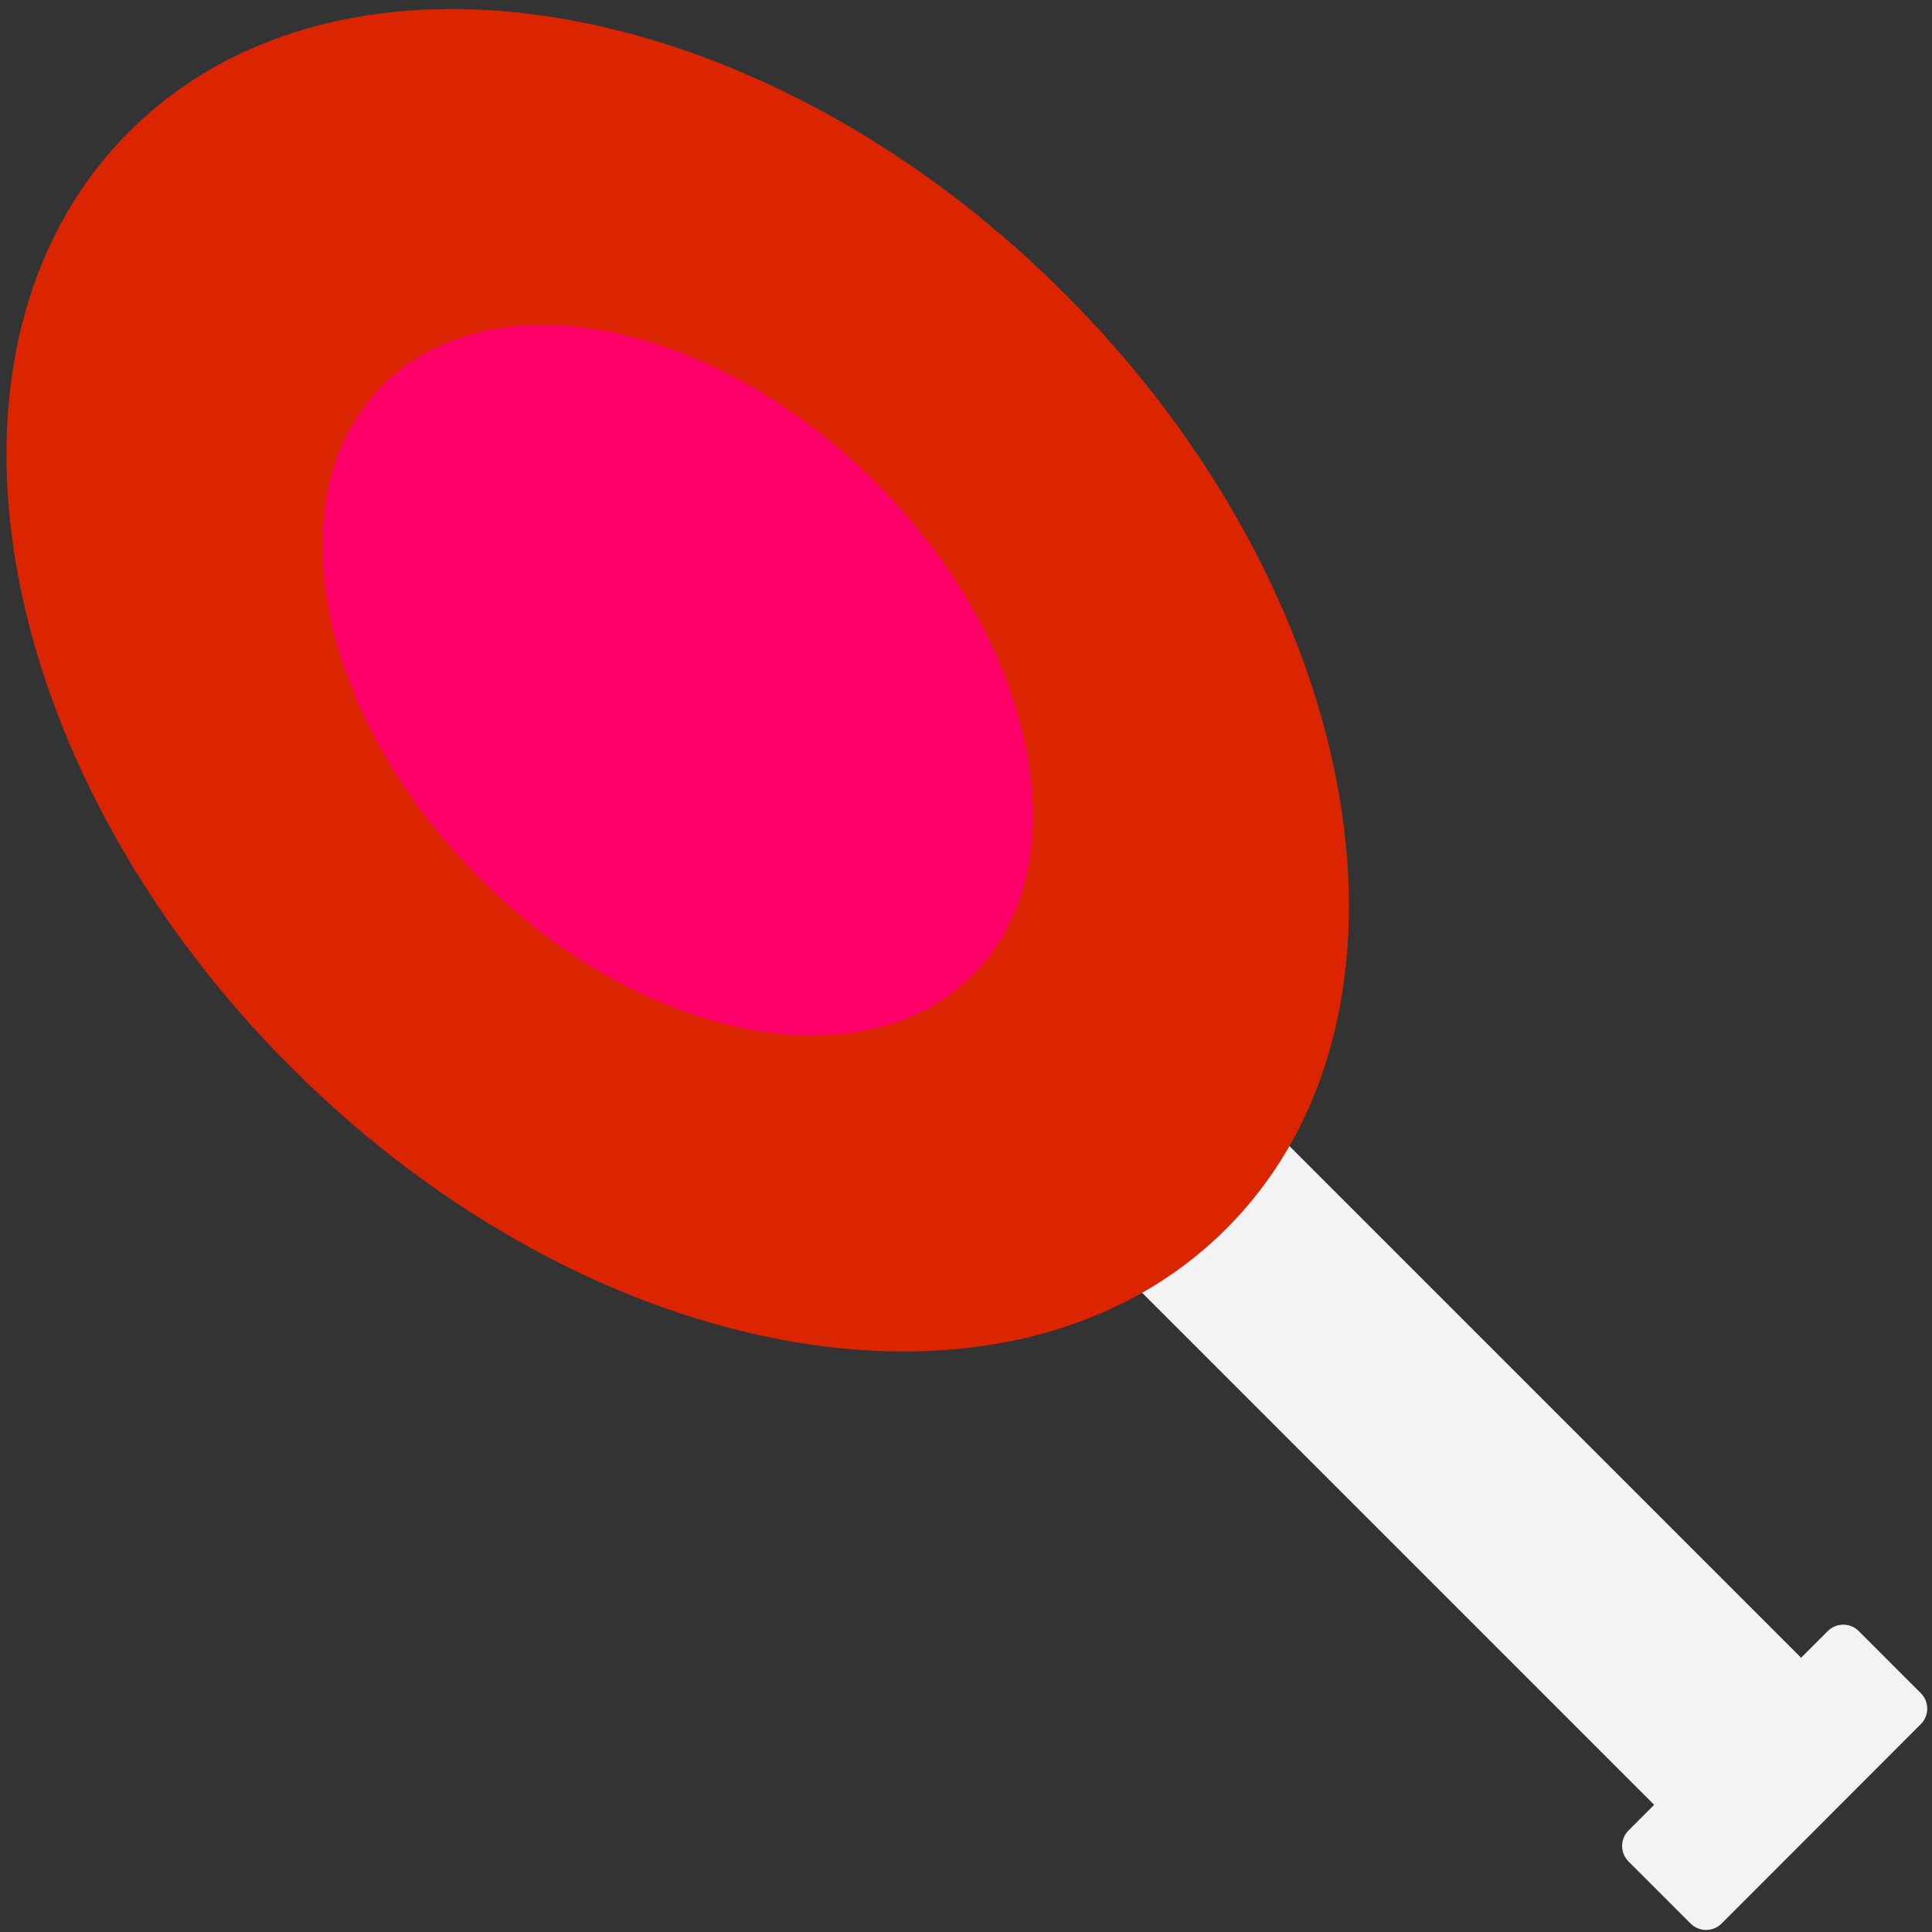 <svg version="1.1" viewBox="0.0 0.0 377.953 377.953" fill="none" stroke="none" stroke-linecap="square" stroke-miterlimit="10" xmlns:xlink="http://www.w3.org/1999/xlink" xmlns="http://www.w3.org/2000/svg"><rect x="0.0" y="0.0" width="377.953" height="377.953" fill="#333333" stroke="none"/><clipPath id="p.0"><path d="m0 0l377.953 0l0 377.953l-377.953 0l0 -377.953z" clip-rule="nonzero"/></clipPath><g clip-path="url(#p.0)"><path fill="#000000" fill-opacity="0.0" d="m0 0l377.953 0l0 377.953l-377.953 0z" fill-rule="evenodd"/><path fill="#f3f3f3" d="m166.153 147.698l0 0c2.647 -2.647 6.939 -2.647 9.585 0l180.241 180.241c1.271 1.271 1.985 2.995 1.985 4.793c0 1.798 -0.714 3.522 -1.985 4.793l-19.17 19.17c-2.647 2.647 -6.939 2.647 -9.585 0l-180.241 -180.241c-2.647 -2.647 -2.647 -6.939 0 -9.585z" fill-rule="evenodd"/><path fill="#da2500" d="m25.27 25.769l0 0c41.791 -41.791 123.712 -27.626 182.976 31.638l0 0c59.264 59.264 73.429 141.185 31.638 182.976l0 0c-41.791 41.791 -123.712 27.626 -182.976 -31.638l0 0c-59.264 -59.264 -73.429 -141.185 -31.638 -182.976z" fill-rule="evenodd"/><path fill="#ff006a" d="m74.877 75.375l0 0c21.387 -21.387 64.558 -12.891 96.425 18.976l0 0c31.867 31.867 40.363 75.038 18.976 96.425l0 0c-21.387 21.387 -64.558 12.891 -96.425 -18.976l0 0c-31.867 -31.867 -40.363 -75.038 -18.976 -96.425z" fill-rule="evenodd"/><path fill="#f3f3f3" d="m318.589 364.159l0 0c-1.676 -1.676 -1.676 -4.393 -0.001 -6.069l38.973 -39c0.804 -0.805 1.896 -1.257 3.033 -1.258c1.138 -2.1362305E-4 2.229 0.452 3.034 1.257l12.136 12.136c1.676 1.676 1.676 4.393 0.001 6.069l-38.973 39l0 0c-1.675 1.676 -4.392 1.677 -6.067 0.001z" fill-rule="evenodd"/></g></svg>